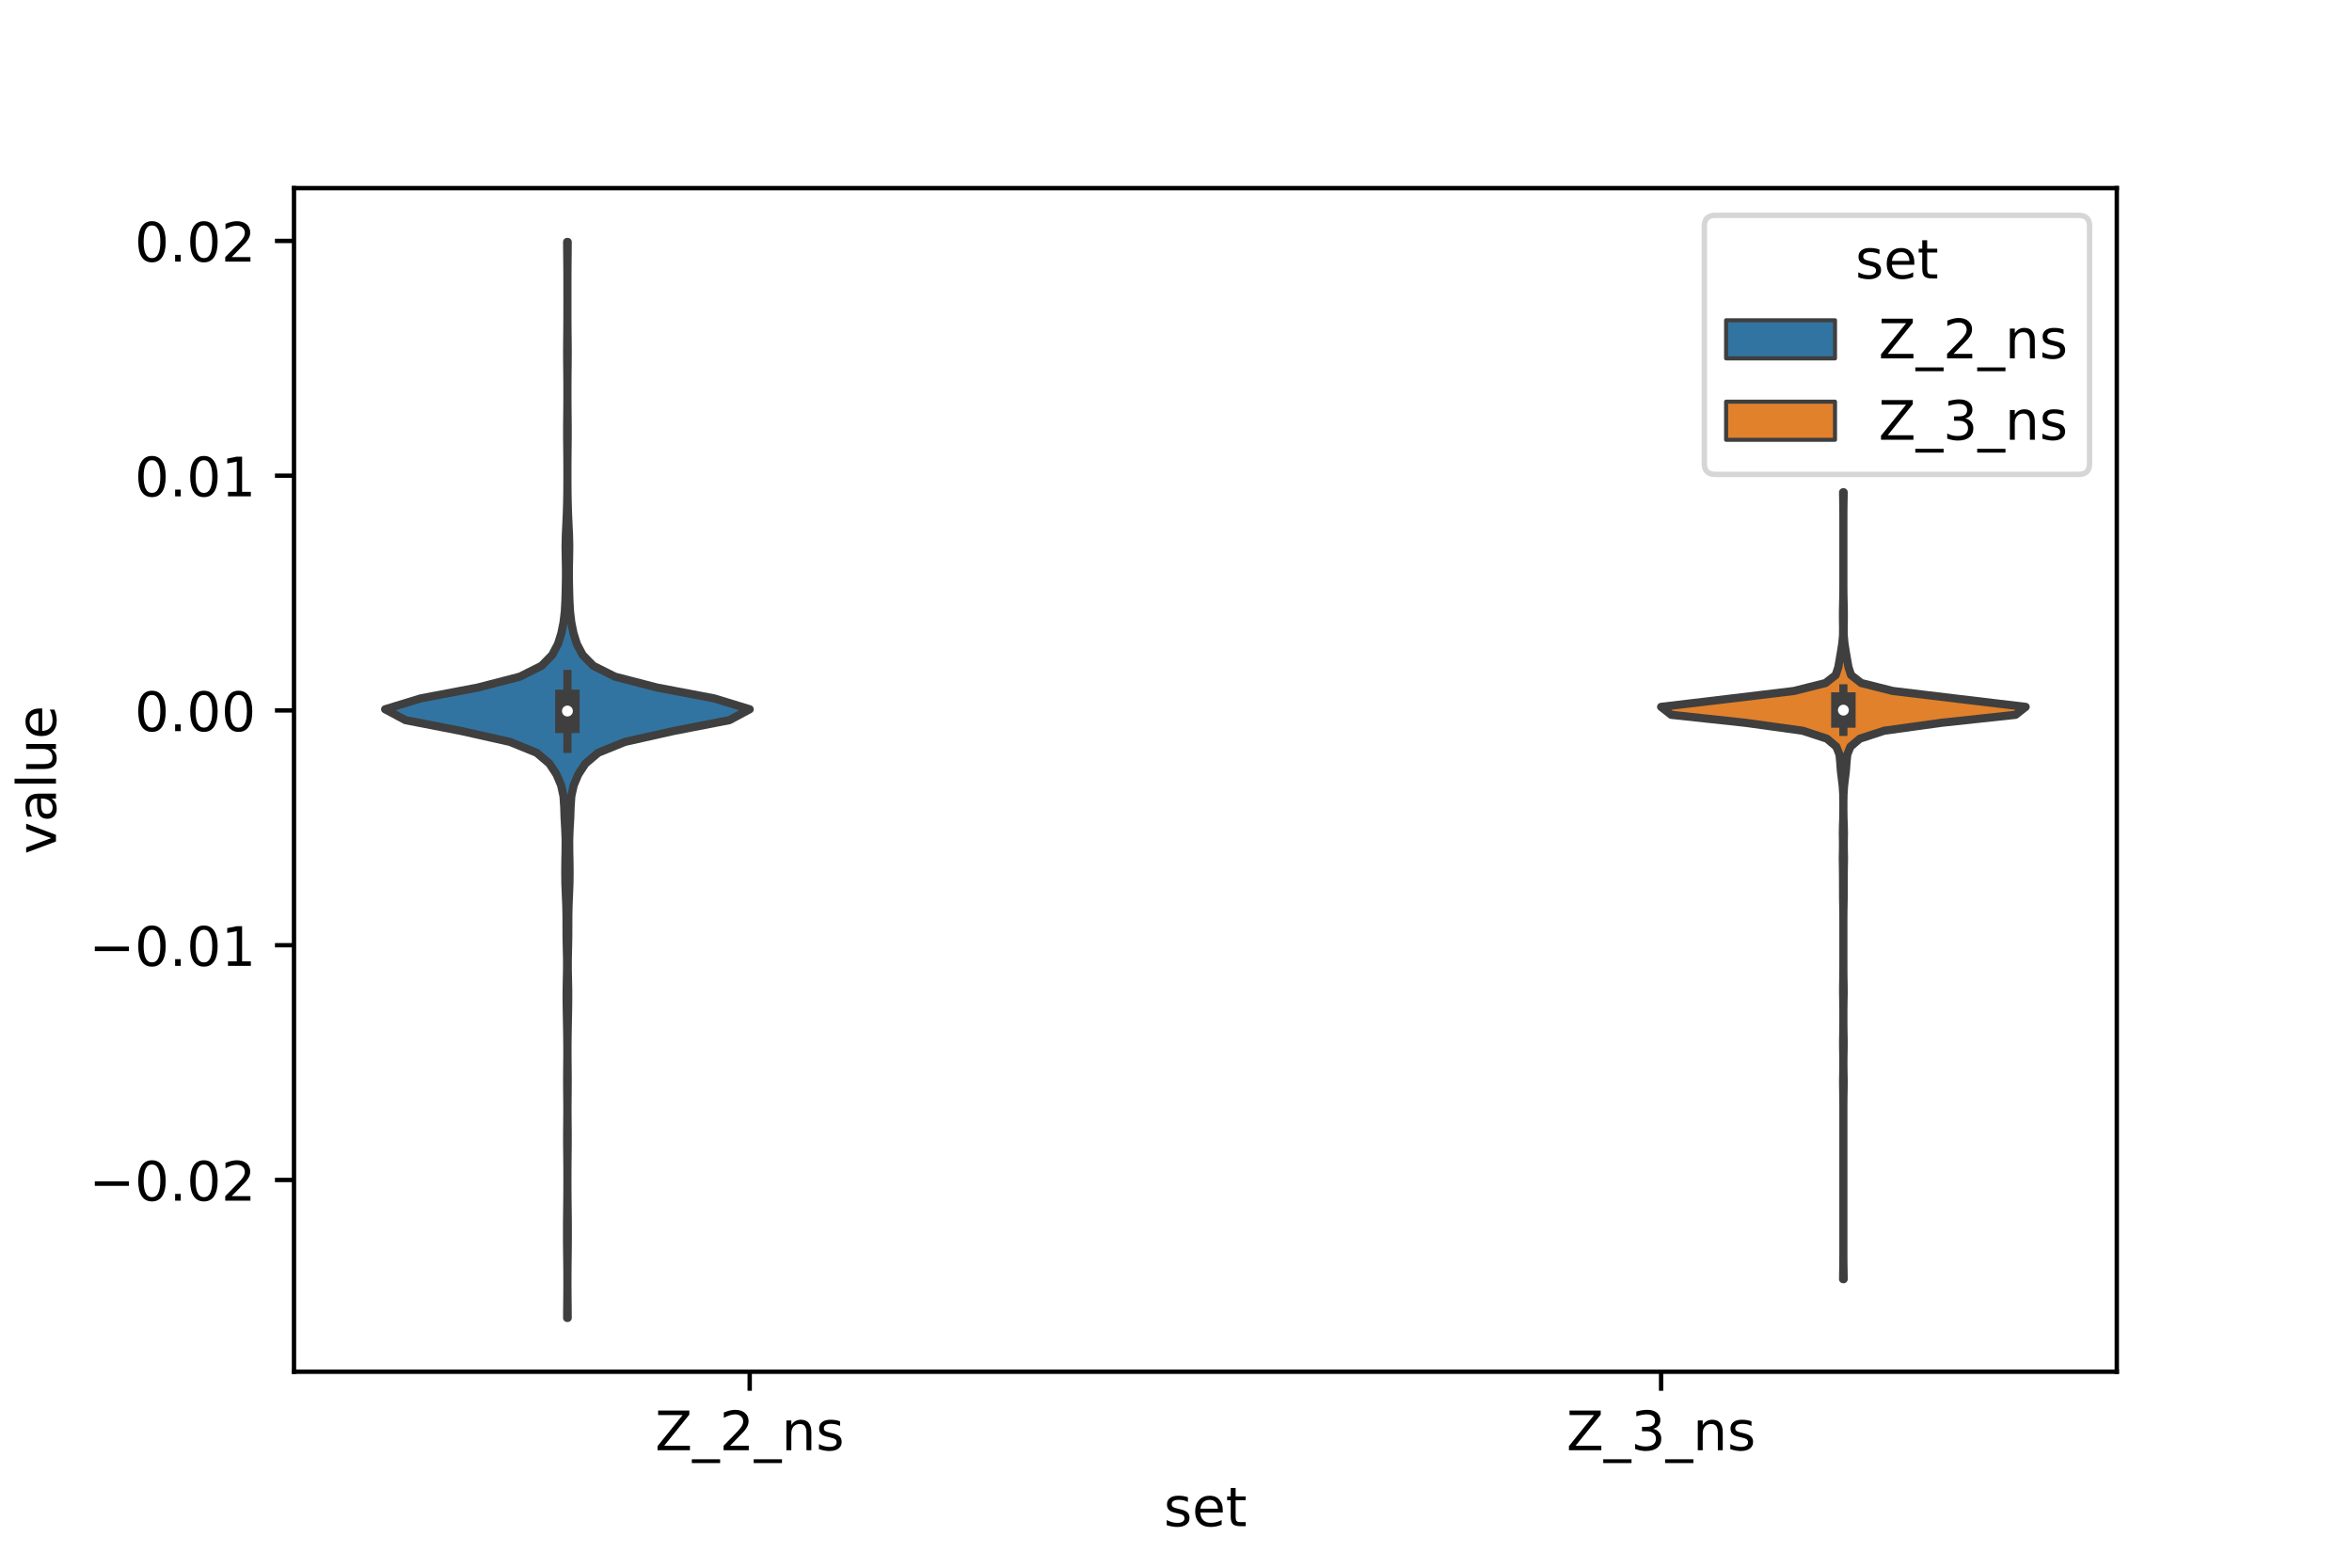 <?xml version="1.0" encoding="utf-8" standalone="no"?>
<!DOCTYPE svg PUBLIC "-//W3C//DTD SVG 1.1//EN"
  "http://www.w3.org/Graphics/SVG/1.1/DTD/svg11.dtd">
<!-- Created with matplotlib (https://matplotlib.org/) -->
<svg height="288pt" version="1.1" viewBox="0 0 432 288" width="432pt" xmlns="http://www.w3.org/2000/svg" xmlns:xlink="http://www.w3.org/1999/xlink">
 <defs>
  <style type="text/css">*{stroke-linecap:butt;stroke-linejoin:round;}</style>
 </defs>
 <g id="figure_1">
  <g id="patch_1">
   <path d="M 0 288 
L 432 288 
L 432 0 
L 0 0 
z
" style="fill:#ffffff;"/>
  </g>
  <g id="axes_1">
   <g id="patch_2">
    <path d="M 54 252 
L 388.8 252 
L 388.8 34.56 
L 54 34.56 
z
" style="fill:#ffffff;"/>
   </g>
   <g id="PolyCollection_1">
    <defs>
     <path d="M 104.272 -45.884 
L 104.168 -45.884 
L 104.18 -47.88 
L 104.203 -49.877 
L 104.215 -51.874 
L 104.212 -53.87 
L 104.196 -55.867 
L 104.17 -57.864 
L 104.152 -59.86 
L 104.148 -61.857 
L 104.156 -63.854 
L 104.178 -65.851 
L 104.203 -67.847 
L 104.216 -69.844 
L 104.218 -71.841 
L 104.211 -73.837 
L 104.193 -75.834 
L 104.172 -77.831 
L 104.171 -79.827 
L 104.19 -81.824 
L 104.205 -83.821 
L 104.198 -85.818 
L 104.177 -87.814 
L 104.168 -89.811 
L 104.184 -91.808 
L 104.203 -93.804 
L 104.205 -95.801 
L 104.184 -97.798 
L 104.149 -99.794 
L 104.112 -101.791 
L 104.079 -103.788 
L 104.072 -105.784 
L 104.108 -107.781 
L 104.151 -109.778 
L 104.152 -111.775 
L 104.108 -113.771 
L 104.065 -115.768 
L 104.056 -117.765 
L 104.053 -119.761 
L 104.009 -121.758 
L 103.922 -123.755 
L 103.847 -125.751 
L 103.824 -127.748 
L 103.844 -129.745 
L 103.883 -131.741 
L 103.894 -133.738 
L 103.817 -135.735 
L 103.701 -137.732 
L 103.636 -139.728 
L 103.503 -141.725 
L 103.068 -143.722 
L 102.23 -145.718 
L 100.92 -147.715 
L 98.57 -149.712 
L 93.656 -151.708 
L 84.743 -153.705 
L 74.47 -155.702 
L 70.74 -157.699 
L 77.253 -159.695 
L 87.769 -161.692 
L 95.48 -163.689 
L 99.47 -165.685 
L 101.424 -167.682 
L 102.484 -169.679 
L 103.107 -171.675 
L 103.507 -173.672 
L 103.745 -175.669 
L 103.854 -177.665 
L 103.91 -179.662 
L 103.95 -181.659 
L 103.954 -183.656 
L 103.911 -185.652 
L 103.882 -187.649 
L 103.927 -189.646 
L 104.021 -191.642 
L 104.11 -193.639 
L 104.171 -195.636 
L 104.205 -197.632 
L 104.217 -199.629 
L 104.218 -201.626 
L 104.212 -203.622 
L 104.193 -205.619 
L 104.172 -207.616 
L 104.171 -209.613 
L 104.191 -211.609 
L 104.21 -213.606 
L 104.217 -215.603 
L 104.214 -217.599 
L 104.199 -219.596 
L 104.177 -221.593 
L 104.168 -223.589 
L 104.184 -225.586 
L 104.206 -227.583 
L 104.217 -229.58 
L 104.22 -231.576 
L 104.22 -233.573 
L 104.219 -235.57 
L 104.216 -237.566 
L 104.203 -239.563 
L 104.18 -241.56 
L 104.168 -243.556 
L 104.272 -243.556 
L 104.272 -243.556 
L 104.26 -241.56 
L 104.237 -239.563 
L 104.224 -237.566 
L 104.221 -235.57 
L 104.22 -233.573 
L 104.22 -231.576 
L 104.223 -229.58 
L 104.234 -227.583 
L 104.256 -225.586 
L 104.272 -223.589 
L 104.263 -221.593 
L 104.241 -219.596 
L 104.226 -217.599 
L 104.223 -215.603 
L 104.23 -213.606 
L 104.249 -211.609 
L 104.269 -209.613 
L 104.268 -207.616 
L 104.247 -205.619 
L 104.228 -203.622 
L 104.222 -201.626 
L 104.223 -199.629 
L 104.235 -197.632 
L 104.269 -195.636 
L 104.33 -193.639 
L 104.419 -191.642 
L 104.513 -189.646 
L 104.558 -187.649 
L 104.529 -185.652 
L 104.486 -183.656 
L 104.49 -181.659 
L 104.53 -179.662 
L 104.586 -177.665 
L 104.695 -175.669 
L 104.933 -173.672 
L 105.333 -171.675 
L 105.956 -169.679 
L 107.016 -167.682 
L 108.97 -165.685 
L 112.96 -163.689 
L 120.671 -161.692 
L 131.187 -159.695 
L 137.7 -157.699 
L 133.97 -155.702 
L 123.697 -153.705 
L 114.784 -151.708 
L 109.87 -149.712 
L 107.52 -147.715 
L 106.21 -145.718 
L 105.372 -143.722 
L 104.937 -141.725 
L 104.804 -139.728 
L 104.739 -137.732 
L 104.623 -135.735 
L 104.546 -133.738 
L 104.557 -131.741 
L 104.596 -129.745 
L 104.616 -127.748 
L 104.593 -125.751 
L 104.518 -123.755 
L 104.431 -121.758 
L 104.387 -119.761 
L 104.384 -117.765 
L 104.375 -115.768 
L 104.332 -113.771 
L 104.288 -111.775 
L 104.289 -109.778 
L 104.332 -107.781 
L 104.368 -105.784 
L 104.361 -103.788 
L 104.328 -101.791 
L 104.291 -99.794 
L 104.256 -97.798 
L 104.235 -95.801 
L 104.237 -93.804 
L 104.256 -91.808 
L 104.272 -89.811 
L 104.263 -87.814 
L 104.242 -85.818 
L 104.235 -83.821 
L 104.25 -81.824 
L 104.269 -79.827 
L 104.268 -77.831 
L 104.247 -75.834 
L 104.229 -73.837 
L 104.222 -71.841 
L 104.224 -69.844 
L 104.237 -67.847 
L 104.262 -65.851 
L 104.284 -63.854 
L 104.292 -61.857 
L 104.288 -59.86 
L 104.27 -57.864 
L 104.244 -55.867 
L 104.228 -53.87 
L 104.225 -51.874 
L 104.237 -49.877 
L 104.26 -47.88 
L 104.272 -45.884 
z
" id="m2f93517d18" style="stroke:#3f3f3f;stroke-width:1.5;"/>
    </defs>
    <g clip-path="url(#p17a285174d)">
     <use style="fill:#3274a1;stroke:#3f3f3f;stroke-width:1.5;" x="0" xlink:href="#m2f93517d18" y="288"/>
    </g>
   </g>
   <g id="PolyCollection_2">
    <defs>
     <path d="M 338.633 -53.004 
L 338.527 -53.004 
L 338.548 -54.464 
L 338.573 -55.924 
L 338.579 -57.384 
L 338.58 -58.845 
L 338.58 -60.305 
L 338.58 -61.765 
L 338.58 -63.225 
L 338.58 -64.686 
L 338.58 -66.146 
L 338.58 -67.606 
L 338.58 -69.066 
L 338.58 -70.527 
L 338.58 -71.987 
L 338.58 -73.447 
L 338.58 -74.907 
L 338.58 -76.368 
L 338.58 -77.828 
L 338.58 -79.288 
L 338.58 -80.748 
L 338.58 -82.208 
L 338.58 -83.669 
L 338.579 -85.129 
L 338.568 -86.589 
L 338.54 -88.049 
L 338.529 -89.51 
L 338.555 -90.97 
L 338.574 -92.43 
L 338.566 -93.89 
L 338.537 -95.351 
L 338.53 -96.811 
L 338.558 -98.271 
L 338.576 -99.731 
L 338.58 -101.192 
L 338.576 -102.652 
L 338.558 -104.112 
L 338.53 -105.572 
L 338.538 -107.033 
L 338.567 -108.493 
L 338.578 -109.953 
L 338.58 -111.413 
L 338.58 -112.873 
L 338.58 -114.334 
L 338.58 -115.794 
L 338.58 -117.254 
L 338.58 -118.714 
L 338.575 -120.175 
L 338.554 -121.635 
L 338.526 -123.095 
L 338.524 -124.555 
L 338.521 -126.016 
L 338.515 -127.476 
L 338.495 -128.936 
L 338.471 -130.396 
L 338.504 -131.857 
L 338.51 -133.317 
L 338.481 -134.777 
L 338.507 -136.237 
L 338.557 -137.698 
L 338.577 -139.158 
L 338.577 -140.618 
L 338.553 -142.078 
L 338.461 -143.539 
L 338.289 -144.999 
L 338.112 -146.459 
L 338.008 -147.919 
L 337.867 -149.379 
L 337.277 -150.84 
L 335.554 -152.3 
L 331.087 -153.76 
L 320.543 -155.22 
L 306.958 -156.681 
L 305.1 -158.141 
L 317.361 -159.601 
L 329.495 -161.061 
L 335.302 -162.522 
L 337.166 -163.982 
L 337.651 -165.442 
L 337.906 -166.902 
L 338.156 -168.363 
L 338.384 -169.823 
L 338.517 -171.283 
L 338.531 -172.743 
L 338.504 -174.204 
L 338.503 -175.664 
L 338.534 -177.124 
L 338.567 -178.584 
L 338.579 -180.045 
L 338.58 -181.505 
L 338.58 -182.965 
L 338.58 -184.425 
L 338.58 -185.885 
L 338.58 -187.346 
L 338.58 -188.806 
L 338.58 -190.266 
L 338.58 -191.726 
L 338.579 -193.187 
L 338.573 -194.647 
L 338.548 -196.107 
L 338.527 -197.567 
L 338.633 -197.567 
L 338.633 -197.567 
L 338.612 -196.107 
L 338.587 -194.647 
L 338.581 -193.187 
L 338.58 -191.726 
L 338.58 -190.266 
L 338.58 -188.806 
L 338.58 -187.346 
L 338.58 -185.885 
L 338.58 -184.425 
L 338.58 -182.965 
L 338.58 -181.505 
L 338.581 -180.045 
L 338.593 -178.584 
L 338.626 -177.124 
L 338.657 -175.664 
L 338.656 -174.204 
L 338.629 -172.743 
L 338.643 -171.283 
L 338.776 -169.823 
L 339.004 -168.363 
L 339.254 -166.902 
L 339.509 -165.442 
L 339.994 -163.982 
L 341.858 -162.522 
L 347.665 -161.061 
L 359.799 -159.601 
L 372.06 -158.141 
L 370.202 -156.681 
L 356.617 -155.22 
L 346.073 -153.76 
L 341.606 -152.3 
L 339.883 -150.84 
L 339.293 -149.379 
L 339.152 -147.919 
L 339.048 -146.459 
L 338.871 -144.999 
L 338.699 -143.539 
L 338.607 -142.078 
L 338.583 -140.618 
L 338.583 -139.158 
L 338.603 -137.698 
L 338.653 -136.237 
L 338.679 -134.777 
L 338.65 -133.317 
L 338.656 -131.857 
L 338.689 -130.396 
L 338.665 -128.936 
L 338.645 -127.476 
L 338.639 -126.016 
L 338.636 -124.555 
L 338.634 -123.095 
L 338.606 -121.635 
L 338.585 -120.175 
L 338.58 -118.714 
L 338.58 -117.254 
L 338.58 -115.794 
L 338.58 -114.334 
L 338.58 -112.873 
L 338.58 -111.413 
L 338.582 -109.953 
L 338.593 -108.493 
L 338.622 -107.033 
L 338.63 -105.572 
L 338.602 -104.112 
L 338.584 -102.652 
L 338.58 -101.192 
L 338.584 -99.731 
L 338.602 -98.271 
L 338.63 -96.811 
L 338.623 -95.351 
L 338.594 -93.89 
L 338.586 -92.43 
L 338.605 -90.97 
L 338.631 -89.51 
L 338.62 -88.049 
L 338.592 -86.589 
L 338.581 -85.129 
L 338.58 -83.669 
L 338.58 -82.208 
L 338.58 -80.748 
L 338.58 -79.288 
L 338.58 -77.828 
L 338.58 -76.368 
L 338.58 -74.907 
L 338.58 -73.447 
L 338.58 -71.987 
L 338.58 -70.527 
L 338.58 -69.066 
L 338.58 -67.606 
L 338.58 -66.146 
L 338.58 -64.686 
L 338.58 -63.225 
L 338.58 -61.765 
L 338.58 -60.305 
L 338.58 -58.845 
L 338.581 -57.384 
L 338.587 -55.924 
L 338.612 -54.464 
L 338.633 -53.004 
z
" id="mac777671bc" style="stroke:#3f3f3f;stroke-width:1.5;"/>
    </defs>
    <g clip-path="url(#p17a285174d)">
     <use style="fill:#e1812c;stroke:#3f3f3f;stroke-width:1.5;" x="0" xlink:href="#mac777671bc" y="288"/>
    </g>
   </g>
   <g id="patch_3">
    <path clip-path="url(#p17a285174d)" d="M 137.7 130.516 
L 137.7 130.516 
L 137.7 130.516 
L 137.7 130.516 
z
" style="fill:#3274a1;stroke:#3f3f3f;stroke-linejoin:miter;stroke-width:0.75;"/>
   </g>
   <g id="patch_4">
    <path clip-path="url(#p17a285174d)" d="M 137.7 130.516 
L 137.7 130.516 
L 137.7 130.516 
L 137.7 130.516 
z
" style="fill:#e1812c;stroke:#3f3f3f;stroke-linejoin:miter;stroke-width:0.75;"/>
   </g>
   <g id="matplotlib.axis_1">
    <g id="xtick_1">
     <g id="line2d_1">
      <defs>
       <path d="M 0 0 
L 0 3.5 
" id="m27f0c110d2" style="stroke:#000000;stroke-width:0.8;"/>
      </defs>
      <g>
       <use style="stroke:#000000;stroke-width:0.8;" x="137.7" xlink:href="#m27f0c110d2" y="252"/>
      </g>
     </g>
     <g id="text_1">
      <!-- Z_2_ns -->
      <g transform="translate(120.32 266.422)scale(0.1 -0.1)">
       <defs>
        <path d="M 5.609 72.906 
L 62.891 72.906 
L 62.891 65.375 
L 16.797 8.297 
L 64.016 8.297 
L 64.016 0 
L 4.5 0 
L 4.5 7.516 
L 50.594 64.594 
L 5.609 64.594 
z
" id="DejaVuSans-90"/>
        <path d="M 50.984 -16.609 
L 50.984 -23.578 
L -0.984 -23.578 
L -0.984 -16.609 
z
" id="DejaVuSans-95"/>
        <path d="M 19.188 8.297 
L 53.609 8.297 
L 53.609 0 
L 7.328 0 
L 7.328 8.297 
Q 12.938 14.109 22.625 23.891 
Q 32.328 33.688 34.812 36.531 
Q 39.547 41.844 41.422 45.531 
Q 43.312 49.219 43.312 52.781 
Q 43.312 58.594 39.234 62.25 
Q 35.156 65.922 28.609 65.922 
Q 23.969 65.922 18.812 64.312 
Q 13.672 62.703 7.812 59.422 
L 7.812 69.391 
Q 13.766 71.781 18.938 73 
Q 24.125 74.219 28.422 74.219 
Q 39.75 74.219 46.484 68.547 
Q 53.219 62.891 53.219 53.422 
Q 53.219 48.922 51.531 44.891 
Q 49.859 40.875 45.406 35.406 
Q 44.188 33.984 37.641 27.219 
Q 31.109 20.453 19.188 8.297 
z
" id="DejaVuSans-50"/>
        <path d="M 54.891 33.016 
L 54.891 0 
L 45.906 0 
L 45.906 32.719 
Q 45.906 40.484 42.875 44.328 
Q 39.844 48.188 33.797 48.188 
Q 26.516 48.188 22.312 43.547 
Q 18.109 38.922 18.109 30.906 
L 18.109 0 
L 9.078 0 
L 9.078 54.688 
L 18.109 54.688 
L 18.109 46.188 
Q 21.344 51.125 25.703 53.562 
Q 30.078 56 35.797 56 
Q 45.219 56 50.047 50.172 
Q 54.891 44.344 54.891 33.016 
z
" id="DejaVuSans-110"/>
        <path d="M 44.281 53.078 
L 44.281 44.578 
Q 40.484 46.531 36.375 47.5 
Q 32.281 48.484 27.875 48.484 
Q 21.188 48.484 17.844 46.438 
Q 14.5 44.391 14.5 40.281 
Q 14.5 37.156 16.891 35.375 
Q 19.281 33.594 26.516 31.984 
L 29.594 31.297 
Q 39.156 29.25 43.188 25.516 
Q 47.219 21.781 47.219 15.094 
Q 47.219 7.469 41.188 3.016 
Q 35.156 -1.422 24.609 -1.422 
Q 20.219 -1.422 15.453 -0.562 
Q 10.688 0.297 5.422 2 
L 5.422 11.281 
Q 10.406 8.688 15.234 7.391 
Q 20.062 6.109 24.812 6.109 
Q 31.156 6.109 34.562 8.281 
Q 37.984 10.453 37.984 14.406 
Q 37.984 18.062 35.516 20.016 
Q 33.062 21.969 24.703 23.781 
L 21.578 24.516 
Q 13.234 26.266 9.516 29.906 
Q 5.812 33.547 5.812 39.891 
Q 5.812 47.609 11.281 51.797 
Q 16.75 56 26.812 56 
Q 31.781 56 36.172 55.266 
Q 40.578 54.547 44.281 53.078 
z
" id="DejaVuSans-115"/>
       </defs>
       <use xlink:href="#DejaVuSans-90"/>
       <use x="68.506" xlink:href="#DejaVuSans-95"/>
       <use x="118.506" xlink:href="#DejaVuSans-50"/>
       <use x="182.129" xlink:href="#DejaVuSans-95"/>
       <use x="232.129" xlink:href="#DejaVuSans-110"/>
       <use x="295.508" xlink:href="#DejaVuSans-115"/>
      </g>
     </g>
    </g>
    <g id="xtick_2">
     <g id="line2d_2">
      <g>
       <use style="stroke:#000000;stroke-width:0.8;" x="305.1" xlink:href="#m27f0c110d2" y="252"/>
      </g>
     </g>
     <g id="text_2">
      <!-- Z_3_ns -->
      <g transform="translate(287.72 266.422)scale(0.1 -0.1)">
       <defs>
        <path d="M 40.578 39.312 
Q 47.656 37.797 51.625 33 
Q 55.609 28.219 55.609 21.188 
Q 55.609 10.406 48.188 4.484 
Q 40.766 -1.422 27.094 -1.422 
Q 22.516 -1.422 17.656 -0.516 
Q 12.797 0.391 7.625 2.203 
L 7.625 11.719 
Q 11.719 9.328 16.594 8.109 
Q 21.484 6.891 26.812 6.891 
Q 36.078 6.891 40.938 10.547 
Q 45.797 14.203 45.797 21.188 
Q 45.797 27.641 41.281 31.266 
Q 36.766 34.906 28.719 34.906 
L 20.219 34.906 
L 20.219 43.016 
L 29.109 43.016 
Q 36.375 43.016 40.234 45.922 
Q 44.094 48.828 44.094 54.297 
Q 44.094 59.906 40.109 62.906 
Q 36.141 65.922 28.719 65.922 
Q 24.656 65.922 20.016 65.031 
Q 15.375 64.156 9.812 62.312 
L 9.812 71.094 
Q 15.438 72.656 20.344 73.438 
Q 25.25 74.219 29.594 74.219 
Q 40.828 74.219 47.359 69.109 
Q 53.906 64.016 53.906 55.328 
Q 53.906 49.266 50.438 45.094 
Q 46.969 40.922 40.578 39.312 
z
" id="DejaVuSans-51"/>
       </defs>
       <use xlink:href="#DejaVuSans-90"/>
       <use x="68.506" xlink:href="#DejaVuSans-95"/>
       <use x="118.506" xlink:href="#DejaVuSans-51"/>
       <use x="182.129" xlink:href="#DejaVuSans-95"/>
       <use x="232.129" xlink:href="#DejaVuSans-110"/>
       <use x="295.508" xlink:href="#DejaVuSans-115"/>
      </g>
     </g>
    </g>
    <g id="text_3">
     <!-- set -->
     <g transform="translate(213.759 280.378)scale(0.1 -0.1)">
      <defs>
       <path d="M 56.203 29.594 
L 56.203 25.203 
L 14.891 25.203 
Q 15.484 15.922 20.484 11.062 
Q 25.484 6.203 34.422 6.203 
Q 39.594 6.203 44.453 7.469 
Q 49.312 8.734 54.109 11.281 
L 54.109 2.781 
Q 49.266 0.734 44.188 -0.344 
Q 39.109 -1.422 33.891 -1.422 
Q 20.797 -1.422 13.156 6.188 
Q 5.516 13.812 5.516 26.812 
Q 5.516 40.234 12.766 48.109 
Q 20.016 56 32.328 56 
Q 43.359 56 49.781 48.891 
Q 56.203 41.797 56.203 29.594 
z
M 47.219 32.234 
Q 47.125 39.594 43.094 43.984 
Q 39.062 48.391 32.422 48.391 
Q 24.906 48.391 20.391 44.141 
Q 15.875 39.891 15.188 32.172 
z
" id="DejaVuSans-101"/>
       <path d="M 18.312 70.219 
L 18.312 54.688 
L 36.812 54.688 
L 36.812 47.703 
L 18.312 47.703 
L 18.312 18.016 
Q 18.312 11.328 20.141 9.422 
Q 21.969 7.516 27.594 7.516 
L 36.812 7.516 
L 36.812 0 
L 27.594 0 
Q 17.188 0 13.234 3.875 
Q 9.281 7.766 9.281 18.016 
L 9.281 47.703 
L 2.688 47.703 
L 2.688 54.688 
L 9.281 54.688 
L 9.281 70.219 
z
" id="DejaVuSans-116"/>
      </defs>
      <use xlink:href="#DejaVuSans-115"/>
      <use x="52.1" xlink:href="#DejaVuSans-101"/>
      <use x="113.623" xlink:href="#DejaVuSans-116"/>
     </g>
    </g>
   </g>
   <g id="matplotlib.axis_2">
    <g id="ytick_1">
     <g id="line2d_3">
      <defs>
       <path d="M 0 0 
L -3.5 0 
" id="mae2f71f5bf" style="stroke:#000000;stroke-width:0.8;"/>
      </defs>
      <g>
       <use style="stroke:#000000;stroke-width:0.8;" x="54" xlink:href="#mae2f71f5bf" y="216.774"/>
      </g>
     </g>
     <g id="text_4">
      <!-- −0.02 -->
      <g transform="translate(16.355 220.573)scale(0.1 -0.1)">
       <defs>
        <path d="M 10.594 35.5 
L 73.188 35.5 
L 73.188 27.203 
L 10.594 27.203 
z
" id="DejaVuSans-8722"/>
        <path d="M 31.781 66.406 
Q 24.172 66.406 20.328 58.906 
Q 16.5 51.422 16.5 36.375 
Q 16.5 21.391 20.328 13.891 
Q 24.172 6.391 31.781 6.391 
Q 39.453 6.391 43.281 13.891 
Q 47.125 21.391 47.125 36.375 
Q 47.125 51.422 43.281 58.906 
Q 39.453 66.406 31.781 66.406 
z
M 31.781 74.219 
Q 44.047 74.219 50.516 64.516 
Q 56.984 54.828 56.984 36.375 
Q 56.984 17.969 50.516 8.266 
Q 44.047 -1.422 31.781 -1.422 
Q 19.531 -1.422 13.062 8.266 
Q 6.594 17.969 6.594 36.375 
Q 6.594 54.828 13.062 64.516 
Q 19.531 74.219 31.781 74.219 
z
" id="DejaVuSans-48"/>
        <path d="M 10.688 12.406 
L 21 12.406 
L 21 0 
L 10.688 0 
z
" id="DejaVuSans-46"/>
       </defs>
       <use xlink:href="#DejaVuSans-8722"/>
       <use x="83.789" xlink:href="#DejaVuSans-48"/>
       <use x="147.412" xlink:href="#DejaVuSans-46"/>
       <use x="179.199" xlink:href="#DejaVuSans-48"/>
       <use x="242.822" xlink:href="#DejaVuSans-50"/>
      </g>
     </g>
    </g>
    <g id="ytick_2">
     <g id="line2d_4">
      <g>
       <use style="stroke:#000000;stroke-width:0.8;" x="54" xlink:href="#mae2f71f5bf" y="173.645"/>
      </g>
     </g>
     <g id="text_5">
      <!-- −0.01 -->
      <g transform="translate(16.355 177.444)scale(0.1 -0.1)">
       <defs>
        <path d="M 12.406 8.297 
L 28.516 8.297 
L 28.516 63.922 
L 10.984 60.406 
L 10.984 69.391 
L 28.422 72.906 
L 38.281 72.906 
L 38.281 8.297 
L 54.391 8.297 
L 54.391 0 
L 12.406 0 
z
" id="DejaVuSans-49"/>
       </defs>
       <use xlink:href="#DejaVuSans-8722"/>
       <use x="83.789" xlink:href="#DejaVuSans-48"/>
       <use x="147.412" xlink:href="#DejaVuSans-46"/>
       <use x="179.199" xlink:href="#DejaVuSans-48"/>
       <use x="242.822" xlink:href="#DejaVuSans-49"/>
      </g>
     </g>
    </g>
    <g id="ytick_3">
     <g id="line2d_5">
      <g>
       <use style="stroke:#000000;stroke-width:0.8;" x="54" xlink:href="#mae2f71f5bf" y="130.516"/>
      </g>
     </g>
     <g id="text_6">
      <!-- 0.00 -->
      <g transform="translate(24.734 134.315)scale(0.1 -0.1)">
       <use xlink:href="#DejaVuSans-48"/>
       <use x="63.623" xlink:href="#DejaVuSans-46"/>
       <use x="95.41" xlink:href="#DejaVuSans-48"/>
       <use x="159.033" xlink:href="#DejaVuSans-48"/>
      </g>
     </g>
    </g>
    <g id="ytick_4">
     <g id="line2d_6">
      <g>
       <use style="stroke:#000000;stroke-width:0.8;" x="54" xlink:href="#mae2f71f5bf" y="87.387"/>
      </g>
     </g>
     <g id="text_7">
      <!-- 0.01 -->
      <g transform="translate(24.734 91.186)scale(0.1 -0.1)">
       <use xlink:href="#DejaVuSans-48"/>
       <use x="63.623" xlink:href="#DejaVuSans-46"/>
       <use x="95.41" xlink:href="#DejaVuSans-48"/>
       <use x="159.033" xlink:href="#DejaVuSans-49"/>
      </g>
     </g>
    </g>
    <g id="ytick_5">
     <g id="line2d_7">
      <g>
       <use style="stroke:#000000;stroke-width:0.8;" x="54" xlink:href="#mae2f71f5bf" y="44.258"/>
      </g>
     </g>
     <g id="text_8">
      <!-- 0.02 -->
      <g transform="translate(24.734 48.057)scale(0.1 -0.1)">
       <use xlink:href="#DejaVuSans-48"/>
       <use x="63.623" xlink:href="#DejaVuSans-46"/>
       <use x="95.41" xlink:href="#DejaVuSans-48"/>
       <use x="159.033" xlink:href="#DejaVuSans-50"/>
      </g>
     </g>
    </g>
    <g id="text_9">
     <!-- value -->
     <g transform="translate(10.275 156.938)rotate(-90)scale(0.1 -0.1)">
      <defs>
       <path d="M 2.984 54.688 
L 12.5 54.688 
L 29.594 8.797 
L 46.688 54.688 
L 56.203 54.688 
L 35.688 0 
L 23.484 0 
z
" id="DejaVuSans-118"/>
       <path d="M 34.281 27.484 
Q 23.391 27.484 19.188 25 
Q 14.984 22.516 14.984 16.5 
Q 14.984 11.719 18.141 8.906 
Q 21.297 6.109 26.703 6.109 
Q 34.188 6.109 38.703 11.406 
Q 43.219 16.703 43.219 25.484 
L 43.219 27.484 
z
M 52.203 31.203 
L 52.203 0 
L 43.219 0 
L 43.219 8.297 
Q 40.141 3.328 35.547 0.953 
Q 30.953 -1.422 24.312 -1.422 
Q 15.922 -1.422 10.953 3.297 
Q 6 8.016 6 15.922 
Q 6 25.141 12.172 29.828 
Q 18.359 34.516 30.609 34.516 
L 43.219 34.516 
L 43.219 35.406 
Q 43.219 41.609 39.141 45 
Q 35.062 48.391 27.688 48.391 
Q 23 48.391 18.547 47.266 
Q 14.109 46.141 10.016 43.891 
L 10.016 52.203 
Q 14.938 54.109 19.578 55.047 
Q 24.219 56 28.609 56 
Q 40.484 56 46.344 49.844 
Q 52.203 43.703 52.203 31.203 
z
" id="DejaVuSans-97"/>
       <path d="M 9.422 75.984 
L 18.406 75.984 
L 18.406 0 
L 9.422 0 
z
" id="DejaVuSans-108"/>
       <path d="M 8.5 21.578 
L 8.5 54.688 
L 17.484 54.688 
L 17.484 21.922 
Q 17.484 14.156 20.5 10.266 
Q 23.531 6.391 29.594 6.391 
Q 36.859 6.391 41.078 11.031 
Q 45.312 15.672 45.312 23.688 
L 45.312 54.688 
L 54.297 54.688 
L 54.297 0 
L 45.312 0 
L 45.312 8.406 
Q 42.047 3.422 37.719 1 
Q 33.406 -1.422 27.688 -1.422 
Q 18.266 -1.422 13.375 4.438 
Q 8.5 10.297 8.5 21.578 
z
M 31.109 56 
z
" id="DejaVuSans-117"/>
      </defs>
      <use xlink:href="#DejaVuSans-118"/>
      <use x="59.18" xlink:href="#DejaVuSans-97"/>
      <use x="120.459" xlink:href="#DejaVuSans-108"/>
      <use x="148.242" xlink:href="#DejaVuSans-117"/>
      <use x="211.621" xlink:href="#DejaVuSans-101"/>
     </g>
    </g>
   </g>
   <g id="line2d_8">
    <path clip-path="url(#p17a285174d)" d="M 104.22 137.575 
L 104.22 123.822 
" style="fill:none;stroke:#3f3f3f;stroke-linecap:square;stroke-width:1.5;"/>
   </g>
   <g id="line2d_9">
    <path clip-path="url(#p17a285174d)" d="M 104.22 132.416 
L 104.22 128.951 
" style="fill:none;stroke:#3f3f3f;stroke-linecap:square;stroke-width:4.5;"/>
   </g>
   <g id="line2d_10">
    <path clip-path="url(#p17a285174d)" d="M 338.58 134.444 
L 338.58 126.46 
" style="fill:none;stroke:#3f3f3f;stroke-linecap:square;stroke-width:1.5;"/>
   </g>
   <g id="line2d_11">
    <path clip-path="url(#p17a285174d)" d="M 338.58 131.435 
L 338.58 129.427 
" style="fill:none;stroke:#3f3f3f;stroke-linecap:square;stroke-width:4.5;"/>
   </g>
   <g id="patch_5">
    <path d="M 54 252 
L 54 34.56 
" style="fill:none;stroke:#000000;stroke-linecap:square;stroke-linejoin:miter;stroke-width:0.8;"/>
   </g>
   <g id="patch_6">
    <path d="M 388.8 252 
L 388.8 34.56 
" style="fill:none;stroke:#000000;stroke-linecap:square;stroke-linejoin:miter;stroke-width:0.8;"/>
   </g>
   <g id="patch_7">
    <path d="M 54 252 
L 388.8 252 
" style="fill:none;stroke:#000000;stroke-linecap:square;stroke-linejoin:miter;stroke-width:0.8;"/>
   </g>
   <g id="patch_8">
    <path d="M 54 34.56 
L 388.8 34.56 
" style="fill:none;stroke:#000000;stroke-linecap:square;stroke-linejoin:miter;stroke-width:0.8;"/>
   </g>
   <g id="PathCollection_1">
    <defs>
     <path d="M 0 1.5 
C 0.398 1.5 0.779 1.342 1.061 1.061 
C 1.342 0.779 1.5 0.398 1.5 0 
C 1.5 -0.398 1.342 -0.779 1.061 -1.061 
C 0.779 -1.342 0.398 -1.5 0 -1.5 
C -0.398 -1.5 -0.779 -1.342 -1.061 -1.061 
C -1.342 -0.779 -1.5 -0.398 -1.5 0 
C -1.5 0.398 -1.342 0.779 -1.061 1.061 
C -0.779 1.342 -0.398 1.5 0 1.5 
z
" id="m7be8afffe5" style="stroke:#3f3f3f;"/>
    </defs>
    <g clip-path="url(#p17a285174d)">
     <use style="fill:#ffffff;stroke:#3f3f3f;" x="104.22" xlink:href="#m7be8afffe5" y="130.622"/>
    </g>
   </g>
   <g id="PathCollection_2">
    <g clip-path="url(#p17a285174d)">
     <use style="fill:#ffffff;stroke:#3f3f3f;" x="338.58" xlink:href="#m7be8afffe5" y="130.46"/>
    </g>
   </g>
   <g id="legend_1">
    <g id="patch_9">
     <path d="M 315.041 87.151 
L 381.8 87.151 
Q 383.8 87.151 383.8 85.151 
L 383.8 41.56 
Q 383.8 39.56 381.8 39.56 
L 315.041 39.56 
Q 313.041 39.56 313.041 41.56 
L 313.041 85.151 
Q 313.041 87.151 315.041 87.151 
z
" style="fill:#ffffff;opacity:0.8;stroke:#cccccc;stroke-linejoin:miter;"/>
    </g>
    <g id="text_10">
     <!-- set -->
     <g transform="translate(340.779 51.158)scale(0.1 -0.1)">
      <use xlink:href="#DejaVuSans-115"/>
      <use x="52.1" xlink:href="#DejaVuSans-101"/>
      <use x="113.623" xlink:href="#DejaVuSans-116"/>
     </g>
    </g>
    <g id="patch_10">
     <path d="M 317.041 65.837 
L 337.041 65.837 
L 337.041 58.837 
L 317.041 58.837 
z
" style="fill:#3274a1;stroke:#3f3f3f;stroke-linejoin:miter;stroke-width:0.75;"/>
    </g>
    <g id="text_11">
     <!-- Z_2_ns -->
     <g transform="translate(345.041 65.837)scale(0.1 -0.1)">
      <use xlink:href="#DejaVuSans-90"/>
      <use x="68.506" xlink:href="#DejaVuSans-95"/>
      <use x="118.506" xlink:href="#DejaVuSans-50"/>
      <use x="182.129" xlink:href="#DejaVuSans-95"/>
      <use x="232.129" xlink:href="#DejaVuSans-110"/>
      <use x="295.508" xlink:href="#DejaVuSans-115"/>
     </g>
    </g>
    <g id="patch_11">
     <path d="M 317.041 80.793 
L 337.041 80.793 
L 337.041 73.793 
L 317.041 73.793 
z
" style="fill:#e1812c;stroke:#3f3f3f;stroke-linejoin:miter;stroke-width:0.75;"/>
    </g>
    <g id="text_12">
     <!-- Z_3_ns -->
     <g transform="translate(345.041 80.793)scale(0.1 -0.1)">
      <use xlink:href="#DejaVuSans-90"/>
      <use x="68.506" xlink:href="#DejaVuSans-95"/>
      <use x="118.506" xlink:href="#DejaVuSans-51"/>
      <use x="182.129" xlink:href="#DejaVuSans-95"/>
      <use x="232.129" xlink:href="#DejaVuSans-110"/>
      <use x="295.508" xlink:href="#DejaVuSans-115"/>
     </g>
    </g>
   </g>
  </g>
 </g>
 <defs>
  <clipPath id="p17a285174d">
   <rect height="217.44" width="334.8" x="54" y="34.56"/>
  </clipPath>
 </defs>
</svg>
